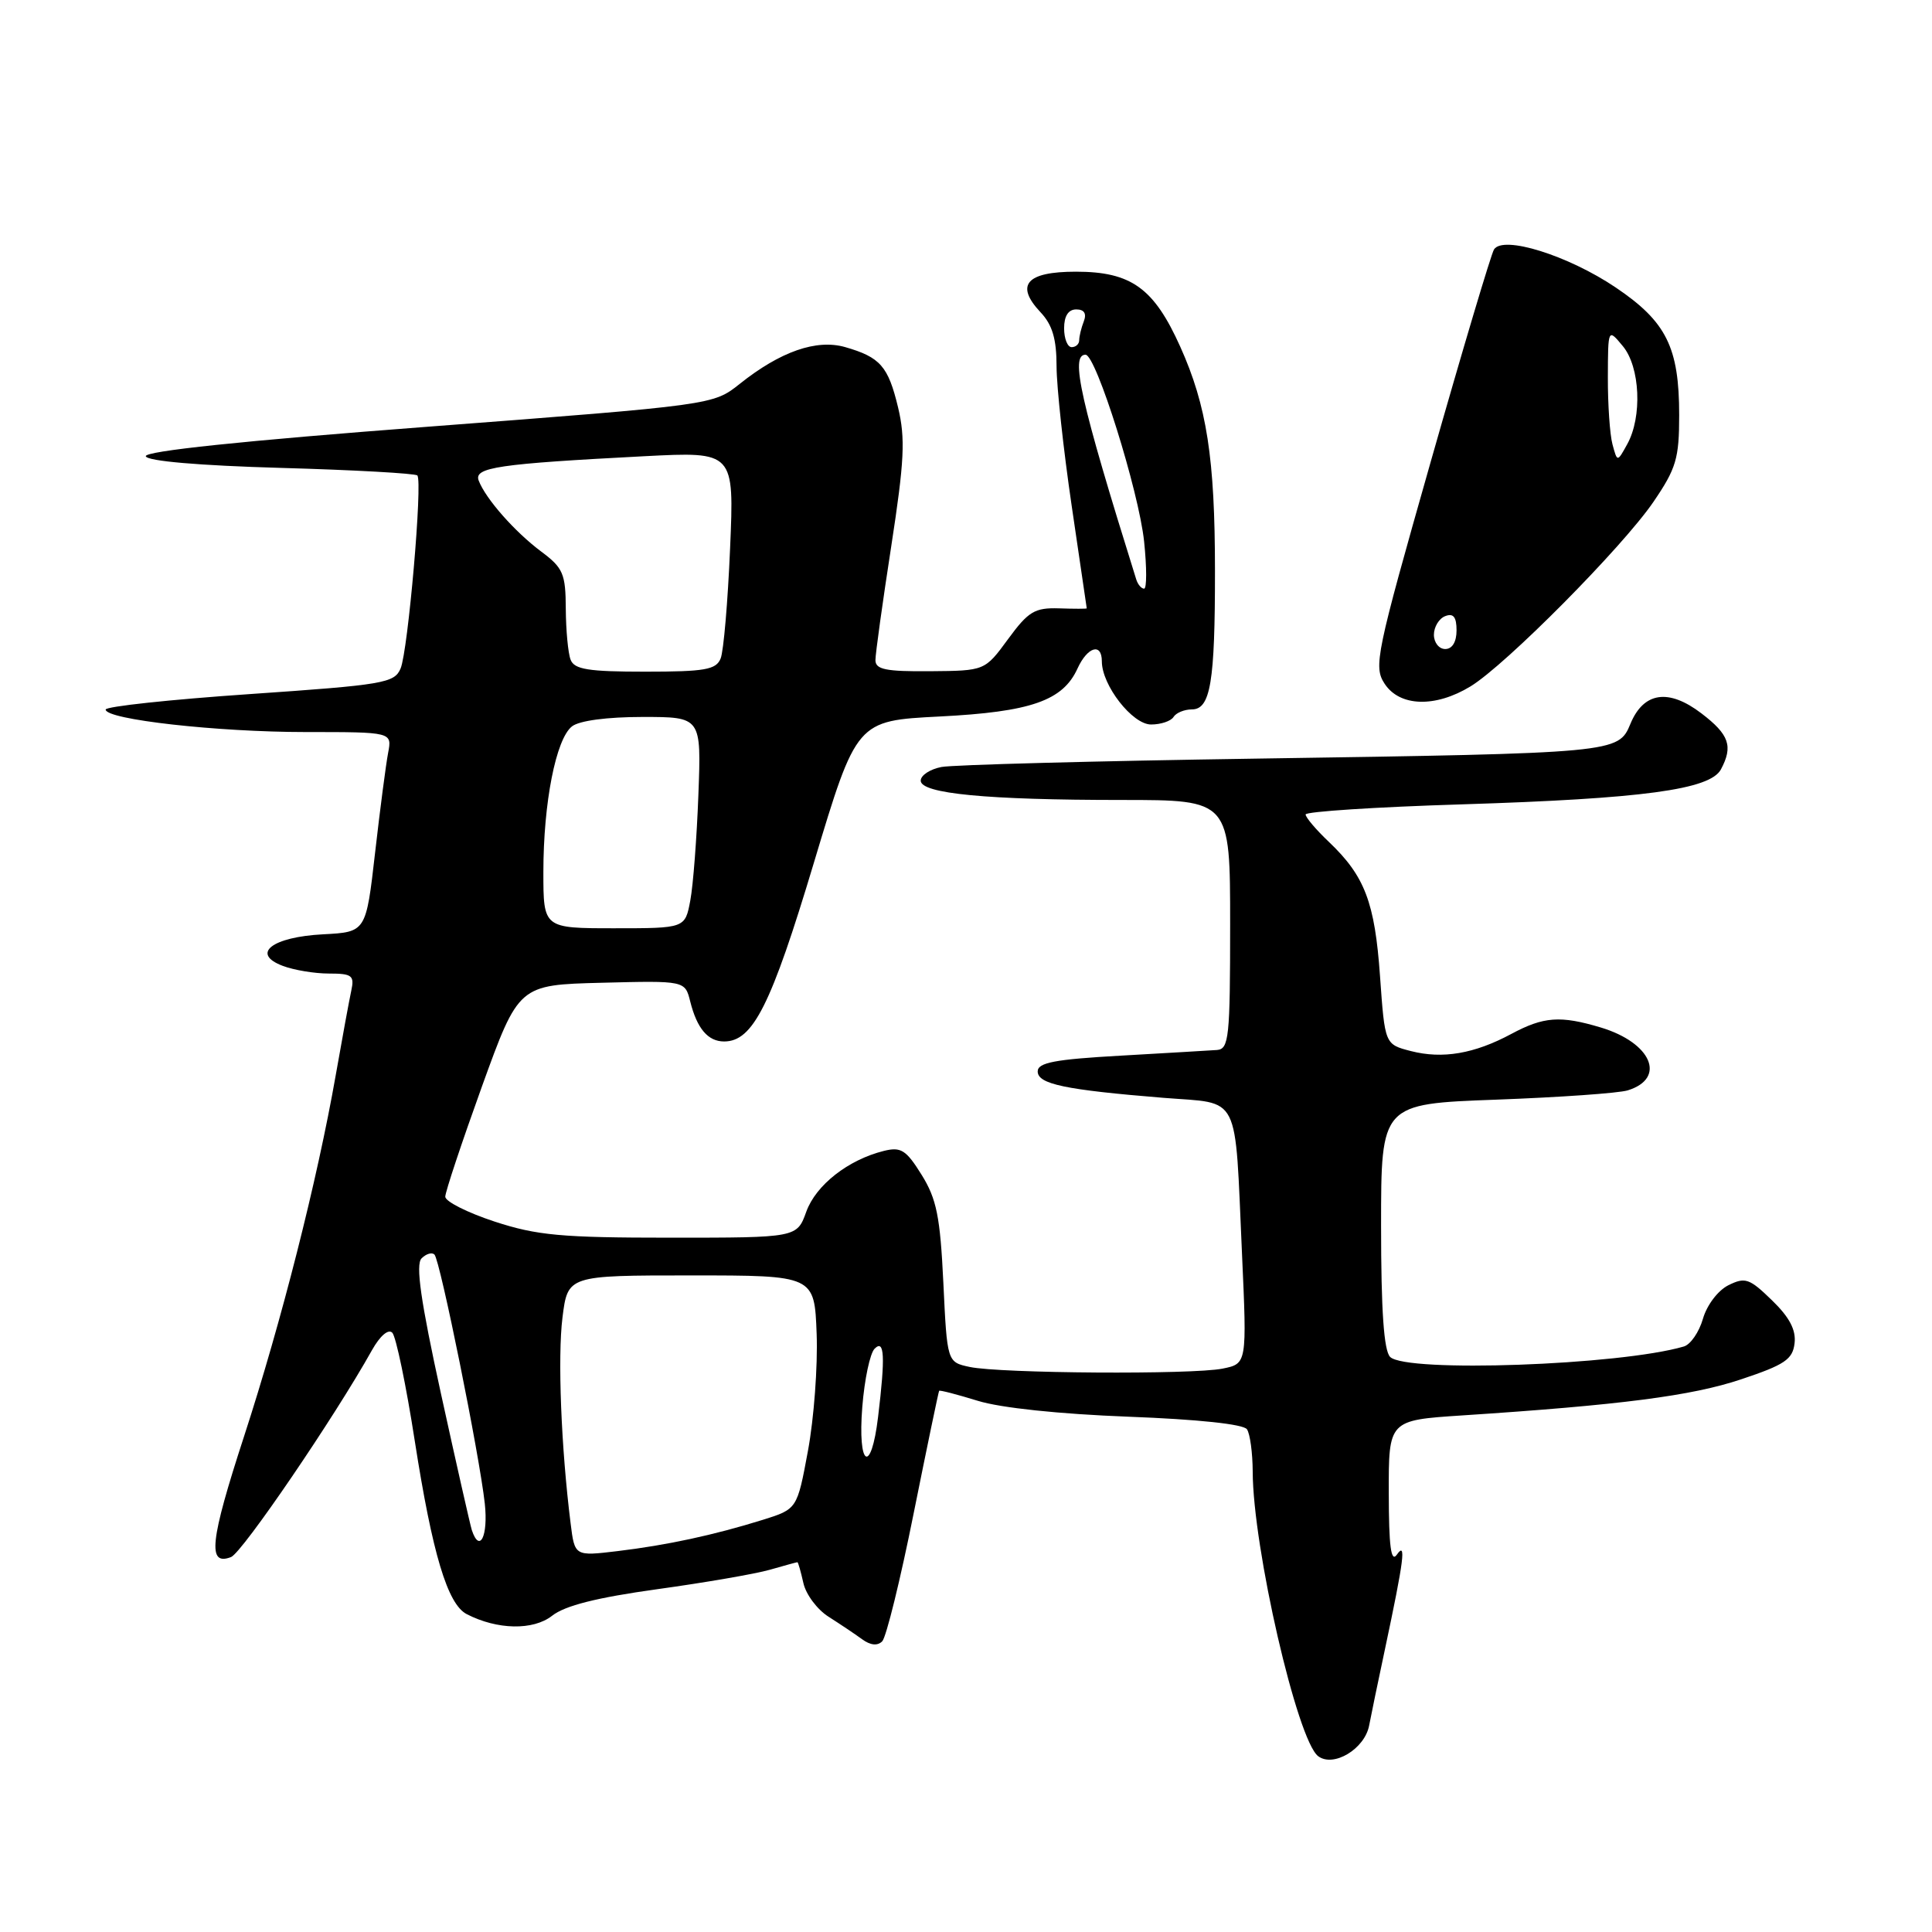 <?xml version="1.0" encoding="UTF-8" standalone="no"?>
<!DOCTYPE svg PUBLIC "-//W3C//DTD SVG 1.1//EN" "http://www.w3.org/Graphics/SVG/1.1/DTD/svg11.dtd" >
<svg xmlns="http://www.w3.org/2000/svg" xmlns:xlink="http://www.w3.org/1999/xlink" version="1.1" viewBox="0 0 256 256">
 <g >
 <path fill="currentColor"
d=" M 181.42 228.63 C 181.64 227.46 182.58 222.90 183.52 218.50 C 186.05 206.59 186.35 204.20 185.09 206.00 C 184.31 207.10 184.03 204.90 184.02 197.84 C 184.00 188.19 184.00 188.19 193.75 187.55 C 214.71 186.18 224.17 184.96 230.70 182.77 C 236.49 180.84 237.54 180.13 237.79 177.99 C 238.00 176.22 237.11 174.53 234.78 172.28 C 231.81 169.39 231.24 169.20 229.02 170.30 C 227.64 170.99 226.17 172.93 225.65 174.74 C 225.14 176.51 224.00 178.17 223.11 178.42 C 214.61 180.91 186.31 181.91 184.20 179.80 C 183.37 178.97 183.00 173.67 183.00 162.43 C 183.00 146.27 183.00 146.27 198.25 145.71 C 206.64 145.40 214.48 144.85 215.68 144.48 C 220.85 142.88 218.83 138.17 212.12 136.15 C 206.75 134.54 204.55 134.70 200.26 137.00 C 195.34 139.64 191.14 140.35 186.94 139.27 C 183.50 138.38 183.50 138.38 182.86 129.35 C 182.17 119.56 180.84 116.08 176.09 111.56 C 174.39 109.95 173.00 108.31 173.00 107.92 C 173.00 107.54 182.34 106.93 193.75 106.58 C 217.66 105.83 226.59 104.63 228.03 101.95 C 229.67 98.88 229.14 97.34 225.44 94.52 C 221.09 91.20 217.79 91.69 216.04 95.91 C 214.44 99.78 214.21 99.80 166.50 100.52 C 145.05 100.84 126.26 101.34 124.75 101.63 C 123.24 101.92 122.00 102.73 122.00 103.44 C 122.00 105.16 130.75 106.00 148.65 106.00 C 163.00 106.00 163.00 106.00 163.00 122.50 C 163.00 137.50 162.84 139.01 161.25 139.13 C 160.29 139.20 154.55 139.53 148.50 139.88 C 139.76 140.37 137.50 140.80 137.50 141.97 C 137.50 143.65 141.12 144.41 154.19 145.47 C 164.49 146.30 163.59 144.50 164.57 166.10 C 165.23 180.70 165.23 180.70 161.99 181.35 C 157.95 182.16 132.56 181.99 128.50 181.13 C 125.50 180.49 125.50 180.49 125.00 169.99 C 124.58 161.22 124.11 158.87 122.12 155.67 C 120.07 152.37 119.38 151.94 117.12 152.50 C 112.38 153.68 108.12 157.02 106.84 160.55 C 105.60 164.00 105.60 164.00 88.82 164.00 C 74.37 164.00 71.14 163.70 65.52 161.86 C 61.93 160.68 59.00 159.20 59.00 158.57 C 59.00 157.94 61.19 151.37 63.86 143.96 C 68.73 130.50 68.73 130.50 79.75 130.22 C 90.77 129.94 90.77 129.94 91.46 132.71 C 92.36 136.29 93.81 138.00 95.95 138.00 C 99.77 138.00 102.17 133.23 107.84 114.33 C 113.50 95.50 113.50 95.50 124.50 94.94 C 136.59 94.33 140.84 92.85 142.78 88.57 C 144.10 85.69 146.00 85.13 146.00 87.63 C 146.00 90.81 150.05 96.00 152.52 96.00 C 153.82 96.00 155.16 95.55 155.50 95.00 C 155.84 94.45 156.94 94.00 157.93 94.00 C 160.40 94.00 161.00 90.39 160.99 75.62 C 160.99 60.74 159.91 53.77 156.39 45.94 C 152.90 38.17 149.89 36.00 142.56 36.00 C 136.00 36.00 134.47 37.75 137.87 41.37 C 139.45 43.04 140.00 44.91 140.00 48.56 C 140.01 51.28 140.91 59.58 142.00 67.00 C 143.09 74.42 143.99 80.55 144.00 80.61 C 144.00 80.68 142.34 80.68 140.32 80.61 C 137.10 80.51 136.26 81.02 133.57 84.69 C 130.50 88.88 130.50 88.88 123.25 88.94 C 117.37 88.99 116.00 88.71 116.00 87.47 C 116.00 86.62 116.94 79.85 118.09 72.41 C 119.84 61.06 119.98 58.10 119.00 53.99 C 117.69 48.53 116.64 47.33 111.98 45.99 C 108.18 44.91 103.40 46.57 98.00 50.88 C 94.50 53.66 94.50 53.66 56.74 56.54 C 32.13 58.41 19.09 59.78 19.32 60.46 C 19.53 61.10 26.35 61.69 37.25 62.00 C 46.92 62.27 55.04 62.73 55.30 63.00 C 56.02 63.77 54.07 86.23 53.08 88.58 C 52.26 90.51 50.85 90.75 33.10 91.97 C 22.59 92.69 14.00 93.61 14.00 94.02 C 14.00 95.34 28.78 97.00 40.52 97.00 C 51.95 97.00 51.95 97.00 51.43 99.75 C 51.14 101.26 50.36 107.22 49.70 113.00 C 48.50 123.50 48.50 123.50 42.83 123.80 C 36.04 124.15 33.20 126.37 37.46 127.98 C 38.93 128.54 41.68 129.00 43.58 129.00 C 46.64 129.00 46.98 129.26 46.55 131.25 C 46.28 132.49 45.35 137.55 44.48 142.50 C 42.03 156.45 37.28 175.15 32.34 190.32 C 27.81 204.23 27.46 207.53 30.61 206.32 C 32.09 205.75 44.36 187.74 49.29 178.90 C 50.36 177.00 51.45 176.06 51.98 176.59 C 52.47 177.09 53.82 183.57 54.97 191.00 C 57.29 205.86 59.30 212.57 61.84 213.88 C 65.89 215.97 70.65 216.06 73.15 214.10 C 74.86 212.75 79.08 211.69 87.07 210.58 C 93.37 209.71 100.09 208.55 102.01 208.00 C 103.92 207.45 105.57 207.00 105.66 207.00 C 105.76 207.00 106.11 208.24 106.45 209.75 C 106.78 211.26 108.28 213.27 109.78 214.22 C 111.27 215.17 113.28 216.51 114.22 217.20 C 115.34 218.02 116.28 218.11 116.90 217.48 C 117.43 216.94 119.31 209.30 121.07 200.50 C 122.84 191.70 124.36 184.40 124.44 184.29 C 124.52 184.17 126.82 184.77 129.55 185.61 C 132.56 186.55 140.36 187.37 149.50 187.72 C 158.76 188.07 164.78 188.71 165.23 189.39 C 165.64 190.00 165.98 192.53 165.99 195.00 C 166.02 205.11 171.89 230.59 174.66 232.70 C 176.69 234.24 180.84 231.74 181.42 228.63 Z  M 194.85 90.95 C 199.53 88.10 214.98 72.51 219.09 66.50 C 222.11 62.07 222.50 60.75 222.50 55.00 C 222.50 46.03 220.80 42.62 214.10 38.10 C 207.78 33.84 199.15 31.14 197.96 33.06 C 197.57 33.70 193.79 46.37 189.57 61.21 C 182.32 86.71 181.98 88.32 183.47 90.60 C 185.47 93.65 190.19 93.79 194.85 90.95 Z  M 75.61 201.86 C 74.35 191.82 73.88 179.81 74.53 174.59 C 75.23 169.00 75.23 169.00 91.57 169.00 C 107.92 169.00 107.92 169.00 108.21 176.75 C 108.37 181.01 107.85 187.98 107.06 192.23 C 105.63 199.96 105.63 199.96 101.06 201.39 C 94.61 203.40 88.40 204.74 81.83 205.53 C 76.15 206.21 76.15 206.21 75.61 201.86 Z  M 62.52 202.75 C 62.30 202.06 60.46 193.93 58.43 184.67 C 55.74 172.37 55.05 167.55 55.86 166.74 C 56.47 166.13 57.24 165.90 57.57 166.24 C 58.32 166.99 63.54 192.82 64.24 199.25 C 64.70 203.53 63.56 205.87 62.52 202.75 Z  M 114.26 186.41 C 114.55 182.78 115.28 179.32 115.89 178.71 C 117.20 177.40 117.32 179.73 116.35 187.75 C 115.42 195.51 113.62 194.36 114.26 186.41 Z  M 72.00 115.55 C 72.00 106.38 73.66 97.92 75.79 96.25 C 76.75 95.49 80.45 95.00 85.15 95.00 C 92.93 95.00 92.93 95.00 92.54 105.31 C 92.33 110.98 91.85 117.28 91.47 119.31 C 90.78 123.00 90.78 123.00 81.39 123.00 C 72.00 123.00 72.00 123.00 72.00 115.55 Z  M 75.61 87.42 C 75.27 86.55 74.99 83.51 74.97 80.67 C 74.95 76.03 74.62 75.25 71.72 73.09 C 68.21 70.47 64.35 66.09 63.43 63.68 C 62.76 61.93 65.99 61.46 85.40 60.45 C 97.29 59.84 97.29 59.84 96.74 72.67 C 96.44 79.73 95.88 86.29 95.49 87.25 C 94.89 88.74 93.41 89.00 85.50 89.00 C 77.95 89.00 76.10 88.70 75.61 87.42 Z  M 150.55 76.75 C 143.13 53.02 141.78 47.00 143.84 47.00 C 145.23 47.00 150.90 65.07 151.60 71.75 C 151.96 75.19 151.96 78.00 151.60 78.00 C 151.23 78.00 150.76 77.44 150.55 76.75 Z  M 141.00 43.50 C 141.00 41.87 141.56 41.00 142.61 41.00 C 143.66 41.00 144.01 41.54 143.61 42.58 C 143.27 43.45 143.00 44.58 143.00 45.08 C 143.00 45.59 142.55 46.00 142.00 46.00 C 141.45 46.00 141.00 44.88 141.00 43.50 Z  M 190.00 84.11 C 190.00 83.07 190.68 81.95 191.50 81.64 C 192.58 81.22 193.00 81.75 193.00 83.53 C 193.00 85.06 192.43 86.00 191.50 86.00 C 190.68 86.00 190.00 85.15 190.00 84.11 Z  M 213.66 58.87 C 213.31 57.57 213.04 53.58 213.05 50.00 C 213.07 43.50 213.07 43.50 215.03 45.86 C 217.33 48.62 217.63 55.24 215.61 58.87 C 214.30 61.25 214.30 61.25 213.66 58.87 Z "/>
</g>
</svg>